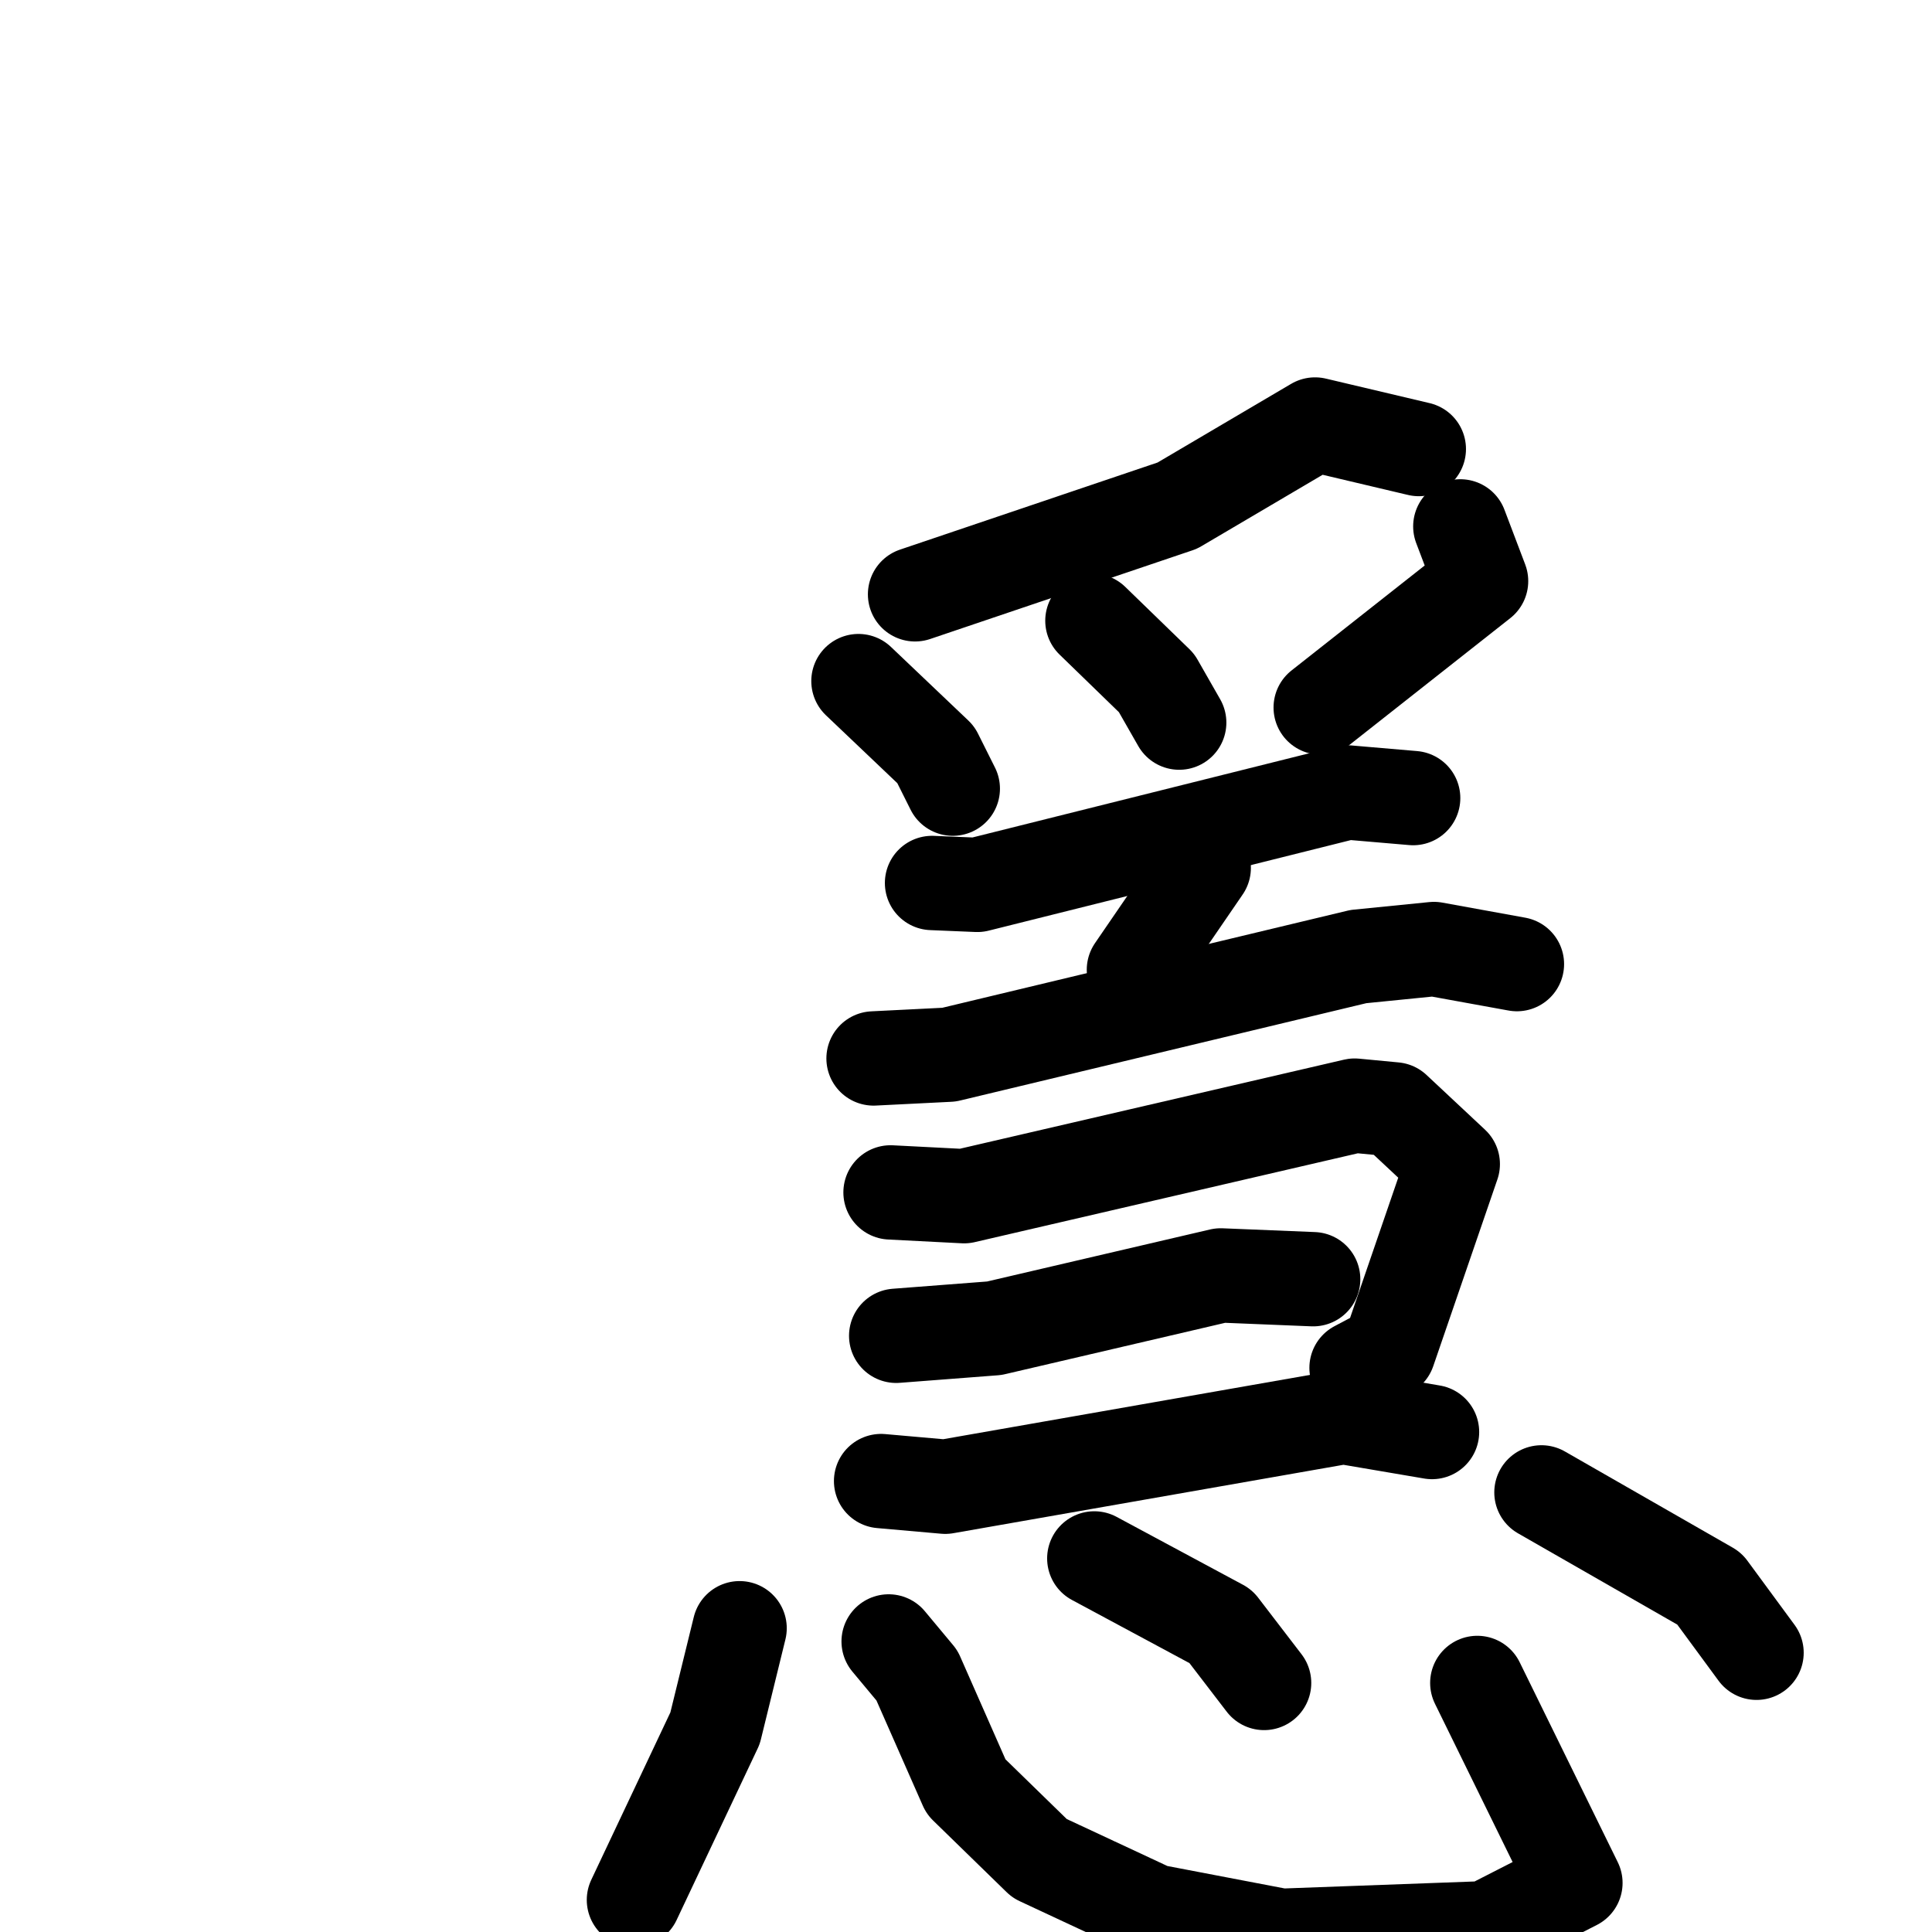 <svg xmlns="http://www.w3.org/2000/svg" viewBox="0 0 1024 1024">
  <g style="fill:none;stroke:#000000;stroke-width:50;stroke-linecap:round;stroke-linejoin:round;" transform="scale(1, 1) translate(0, 0)">
    <path d="M 752.0,238.0 L 697.0,225.0 L 624.0,268.0 L 485.0,315.0"/>
    <path d="M 455.0,361.0 L 496.0,400.0 L 505.0,418.0"/>
    <path d="M 579.0,329.0 L 613.0,362.0 L 625.0,383.0"/>
    <path d="M 774.0,279.0 L 785.0,308.0 L 700.0,375.0"/>
    <path d="M 494.0,468.0 L 518.0,469.0 L 714.0,420.0 L 749.0,423.0"/>
    <path d="M 638.0,460.0 L 601.0,514.0"/>
    <path d="M 463.0,561.0 L 503.0,559.0 L 720.0,507.0 L 760.0,503.0 L 804.0,511.0"/>
    <path d="M 472.0,632.0 L 511.0,634.0 L 718.0,586.0 L 739.0,588.0 L 770.0,617.0 L 736.0,716.0 L 719.0,725.0"/>
    <path d="M 475.0,708.0 L 527.0,704.0 L 647.0,676.0 L 696.0,678.0"/>
    <path d="M 467.0,785.0 L 501.0,788.0 L 712.0,751.0 L 759.0,759.0"/>
    <path d="M 392.0,863.0 L 379.0,916.0 L 336.0,1007.0"/>
    <path d="M 471.0,870.0 L 486.0,888.0 L 512.0,947.0 L 551.0,985.0 L 611.0,1013.0 L 679.0,1026.0 L 788.0,1022.0 L 835.0,998.0 L 783.0,892.0"/>
    <path d="M 580.0,826.0 L 647.0,862.0 L 670.0,892.0"/>
    <path d="M 817.0,791.0 L 906.0,842.0 L 931.0,876.0"/>
  </g>
</svg>
